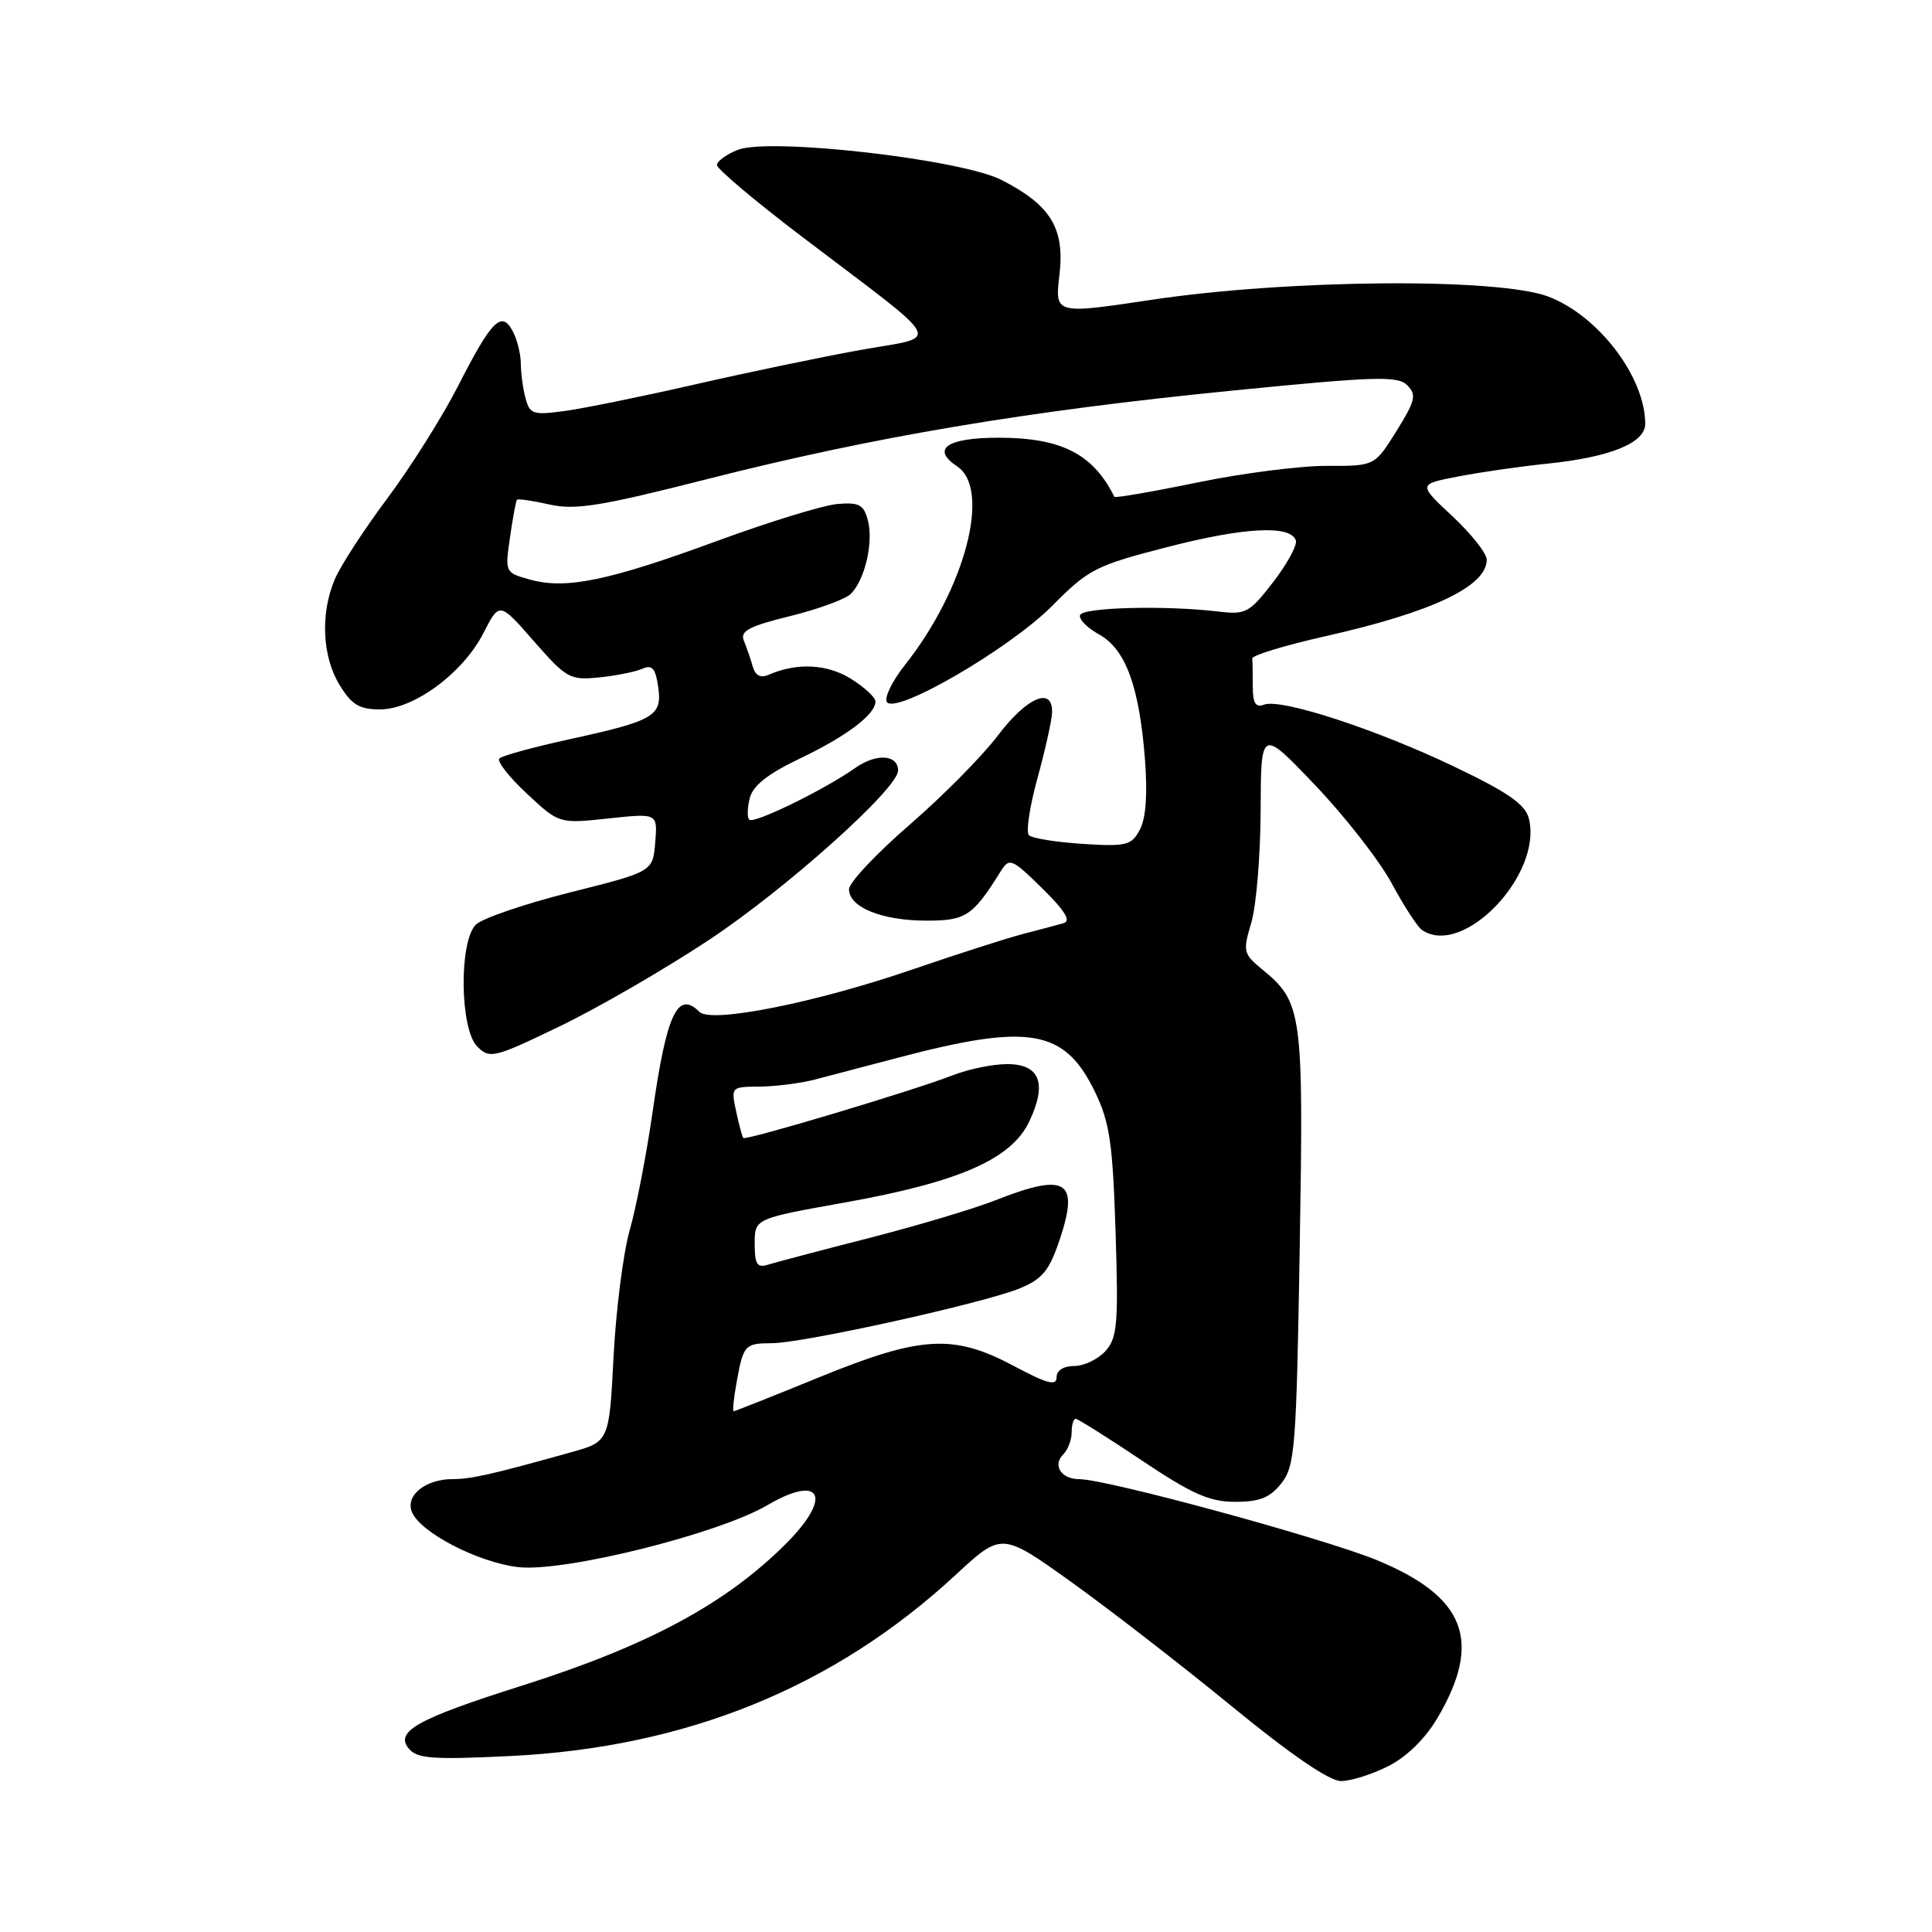 <?xml version="1.0" encoding="UTF-8" standalone="no"?>
<!DOCTYPE svg PUBLIC "-//W3C//DTD SVG 1.1//EN" "http://www.w3.org/Graphics/SVG/1.1/DTD/svg11.dtd" >
<svg xmlns="http://www.w3.org/2000/svg" xmlns:xlink="http://www.w3.org/1999/xlink" version="1.1" viewBox="0 0 256 256">
 <g >
 <path fill="currentColor"
d=" M 184.00 234.00 C 186.44 232.76 188.89 230.34 190.51 227.58 C 196.44 217.45 194.19 211.59 182.50 206.75 C 175.51 203.86 146.66 196.00 143.03 196.00 C 140.62 196.00 139.43 194.17 140.89 192.71 C 141.50 192.10 142.00 190.79 142.00 189.80 C 142.00 188.81 142.24 188.00 142.53 188.00 C 142.82 188.00 146.75 190.47 151.27 193.50 C 157.96 197.98 160.26 199.00 163.67 199.00 C 166.93 199.00 168.28 198.45 169.80 196.53 C 171.59 194.25 171.78 191.85 172.22 165.28 C 172.74 134.00 172.58 132.81 167.18 128.39 C 164.75 126.39 164.67 126.05 165.80 122.27 C 166.46 120.07 167.02 113.37 167.04 107.38 C 167.08 96.50 167.08 96.50 174.29 104.07 C 178.26 108.23 182.81 114.08 184.42 117.07 C 186.03 120.06 187.83 122.83 188.42 123.23 C 193.86 126.94 204.44 115.88 202.58 108.46 C 202.11 106.58 199.85 105.01 192.73 101.60 C 182.32 96.62 169.72 92.51 167.49 93.37 C 166.38 93.79 166.00 93.18 166.00 90.97 C 166.00 89.34 165.97 87.66 165.93 87.25 C 165.90 86.84 170.29 85.50 175.68 84.29 C 189.82 81.10 197.00 77.69 197.00 74.16 C 197.00 73.33 194.95 70.73 192.45 68.40 C 187.90 64.16 187.90 64.16 193.20 63.14 C 196.11 62.57 201.43 61.81 205.00 61.44 C 213.34 60.59 218.00 58.70 218.00 56.17 C 218.00 49.99 211.85 41.88 205.22 39.32 C 198.65 36.78 170.79 37.00 152.63 39.72 C 139.77 41.65 139.77 41.65 140.38 36.45 C 141.11 30.25 139.24 27.18 132.69 23.84 C 127.30 21.09 101.94 18.20 97.75 19.86 C 96.24 20.46 95.00 21.37 95.00 21.87 C 95.00 22.38 100.06 26.65 106.25 31.35 C 125.70 46.13 124.82 44.42 113.92 46.39 C 108.74 47.33 98.88 49.38 92.00 50.96 C 85.12 52.53 77.42 54.10 74.88 54.45 C 70.65 55.03 70.20 54.89 69.64 52.79 C 69.30 51.53 69.02 49.46 69.01 48.18 C 69.01 46.91 68.52 44.97 67.93 43.87 C 66.45 41.10 65.14 42.43 60.66 51.22 C 58.61 55.22 54.43 61.88 51.35 66.00 C 48.27 70.12 45.13 74.95 44.38 76.72 C 42.43 81.27 42.68 86.96 44.99 90.75 C 46.59 93.38 47.61 94.00 50.34 94.00 C 54.83 94.00 61.35 89.19 64.06 83.88 C 66.18 79.74 66.18 79.74 70.74 84.96 C 75.07 89.90 75.52 90.15 79.40 89.76 C 81.66 89.53 84.23 89.01 85.13 88.61 C 86.40 88.04 86.86 88.56 87.21 90.99 C 87.78 94.88 86.75 95.49 75.39 97.97 C 70.68 99.00 66.53 100.14 66.17 100.50 C 65.81 100.86 67.44 102.95 69.80 105.15 C 74.08 109.15 74.08 109.15 80.61 108.45 C 87.14 107.75 87.14 107.75 86.82 111.63 C 86.50 115.50 86.50 115.50 75.53 118.25 C 69.50 119.77 63.89 121.69 63.05 122.52 C 60.80 124.78 60.93 136.36 63.24 138.67 C 64.90 140.33 65.44 140.20 74.23 135.96 C 79.31 133.51 88.19 128.36 93.97 124.53 C 104.17 117.77 119.00 104.48 119.00 102.11 C 119.00 99.96 116.10 99.79 113.29 101.78 C 109.17 104.68 99.88 109.21 99.28 108.61 C 98.99 108.33 99.02 107.04 99.35 105.75 C 99.76 104.10 101.75 102.53 105.99 100.51 C 112.20 97.54 116.00 94.67 116.00 92.95 C 116.00 92.41 114.54 91.06 112.75 89.94 C 109.60 87.98 105.60 87.78 101.88 89.40 C 100.78 89.89 100.10 89.53 99.74 88.31 C 99.46 87.31 98.93 85.78 98.57 84.91 C 98.03 83.62 99.21 82.99 104.68 81.64 C 108.41 80.72 112.04 79.39 112.74 78.69 C 114.60 76.83 115.75 71.89 115.01 69.00 C 114.46 66.87 113.86 66.54 110.97 66.78 C 109.10 66.94 101.93 69.14 95.04 71.67 C 80.67 76.95 75.03 78.12 70.27 76.81 C 66.91 75.88 66.90 75.86 67.58 71.19 C 67.95 68.61 68.36 66.37 68.50 66.22 C 68.63 66.06 70.57 66.34 72.81 66.85 C 76.25 67.62 79.59 67.08 93.92 63.43 C 115.78 57.88 136.05 54.46 163.26 51.76 C 182.28 49.87 185.21 49.78 186.47 51.05 C 187.73 52.31 187.55 53.09 185.03 57.13 C 182.15 61.75 182.15 61.75 175.83 61.73 C 172.35 61.71 164.62 62.70 158.66 63.93 C 152.70 65.16 147.75 66.01 147.66 65.83 C 144.85 60.15 140.64 58.00 132.31 58.00 C 125.47 58.00 123.33 59.48 126.83 61.80 C 131.36 64.81 127.89 78.04 119.91 88.11 C 118.23 90.23 117.15 92.44 117.51 93.01 C 118.60 94.78 133.76 85.97 139.40 80.30 C 144.26 75.40 145.16 74.94 154.71 72.48 C 164.91 69.85 171.03 69.54 171.71 71.62 C 171.91 72.24 170.56 74.71 168.71 77.12 C 165.55 81.21 165.08 81.47 161.42 81.03 C 154.48 80.20 143.51 80.47 143.12 81.49 C 142.91 82.03 144.04 83.18 145.62 84.06 C 149.14 86.00 150.95 90.90 151.71 100.57 C 152.07 105.24 151.84 108.42 151.04 109.93 C 149.92 112.02 149.27 112.19 143.44 111.82 C 139.94 111.59 136.74 111.08 136.34 110.67 C 135.93 110.27 136.43 106.91 137.44 103.22 C 138.46 99.52 139.34 95.60 139.40 94.50 C 139.58 90.89 136.11 92.32 132.23 97.45 C 130.17 100.18 124.89 105.51 120.49 109.32 C 116.10 113.12 112.50 116.95 112.50 117.83 C 112.50 120.21 116.81 121.97 122.68 121.99 C 128.00 122.00 128.88 121.42 132.66 115.36 C 133.74 113.63 134.13 113.80 138.10 117.71 C 141.09 120.64 141.95 122.04 140.94 122.32 C 140.15 122.55 137.70 123.20 135.50 123.77 C 133.30 124.35 126.78 126.44 121.02 128.42 C 108.08 132.87 94.23 135.63 92.68 134.08 C 89.80 131.20 88.34 134.29 86.49 147.22 C 85.68 152.88 84.31 159.97 83.44 163.00 C 82.58 166.03 81.62 173.57 81.30 179.76 C 80.72 191.03 80.72 191.03 75.61 192.45 C 65.17 195.37 62.44 195.99 59.94 195.99 C 56.39 196.00 53.73 198.13 54.56 200.30 C 55.60 203.01 63.27 207.01 68.65 207.65 C 74.67 208.36 95.15 203.27 101.69 199.44 C 108.80 195.28 110.35 198.30 104.25 204.44 C 96.26 212.48 85.88 218.07 69.06 223.39 C 55.31 227.75 52.28 229.43 54.17 231.70 C 55.27 233.03 57.31 233.18 67.48 232.69 C 90.91 231.57 110.50 223.61 126.64 208.67 C 132.73 203.03 132.73 203.03 141.93 209.61 C 146.98 213.23 156.56 220.64 163.21 226.09 C 171.03 232.50 176.15 236.00 177.69 236.00 C 179.00 236.00 181.84 235.10 184.00 234.00 Z  M 97.59 183.25 C 98.50 178.18 98.66 178.00 102.31 177.98 C 106.48 177.96 130.59 172.62 135.19 170.69 C 138.16 169.45 139.06 168.33 140.46 164.12 C 143.02 156.40 141.26 155.35 131.88 159.05 C 129.03 160.17 121.47 162.43 115.10 164.06 C 108.72 165.69 102.71 167.28 101.75 167.58 C 100.32 168.03 100.00 167.52 100.00 164.80 C 100.00 161.47 100.00 161.47 111.94 159.34 C 127.12 156.62 134.01 153.60 136.38 148.61 C 138.78 143.55 137.80 141.00 133.45 141.00 C 131.58 141.00 128.34 141.66 126.27 142.47 C 121.20 144.46 98.82 151.16 98.49 150.79 C 98.35 150.63 97.92 149.04 97.54 147.25 C 96.85 144.03 96.88 144.00 100.67 143.98 C 102.78 143.96 106.08 143.54 108.00 143.04 C 109.92 142.54 114.88 141.24 119.00 140.15 C 136.42 135.56 141.06 136.36 145.09 144.68 C 147.04 148.71 147.44 151.43 147.82 163.23 C 148.21 175.48 148.05 177.28 146.47 179.03 C 145.49 180.11 143.63 181.00 142.35 181.00 C 140.92 181.00 140.00 181.59 140.00 182.51 C 140.00 183.68 138.73 183.34 134.36 181.01 C 126.33 176.73 122.05 176.98 108.51 182.51 C 102.46 184.98 97.38 187.00 97.21 187.00 C 97.05 187.00 97.21 185.31 97.59 183.25 Z "/>
</g>
</svg>